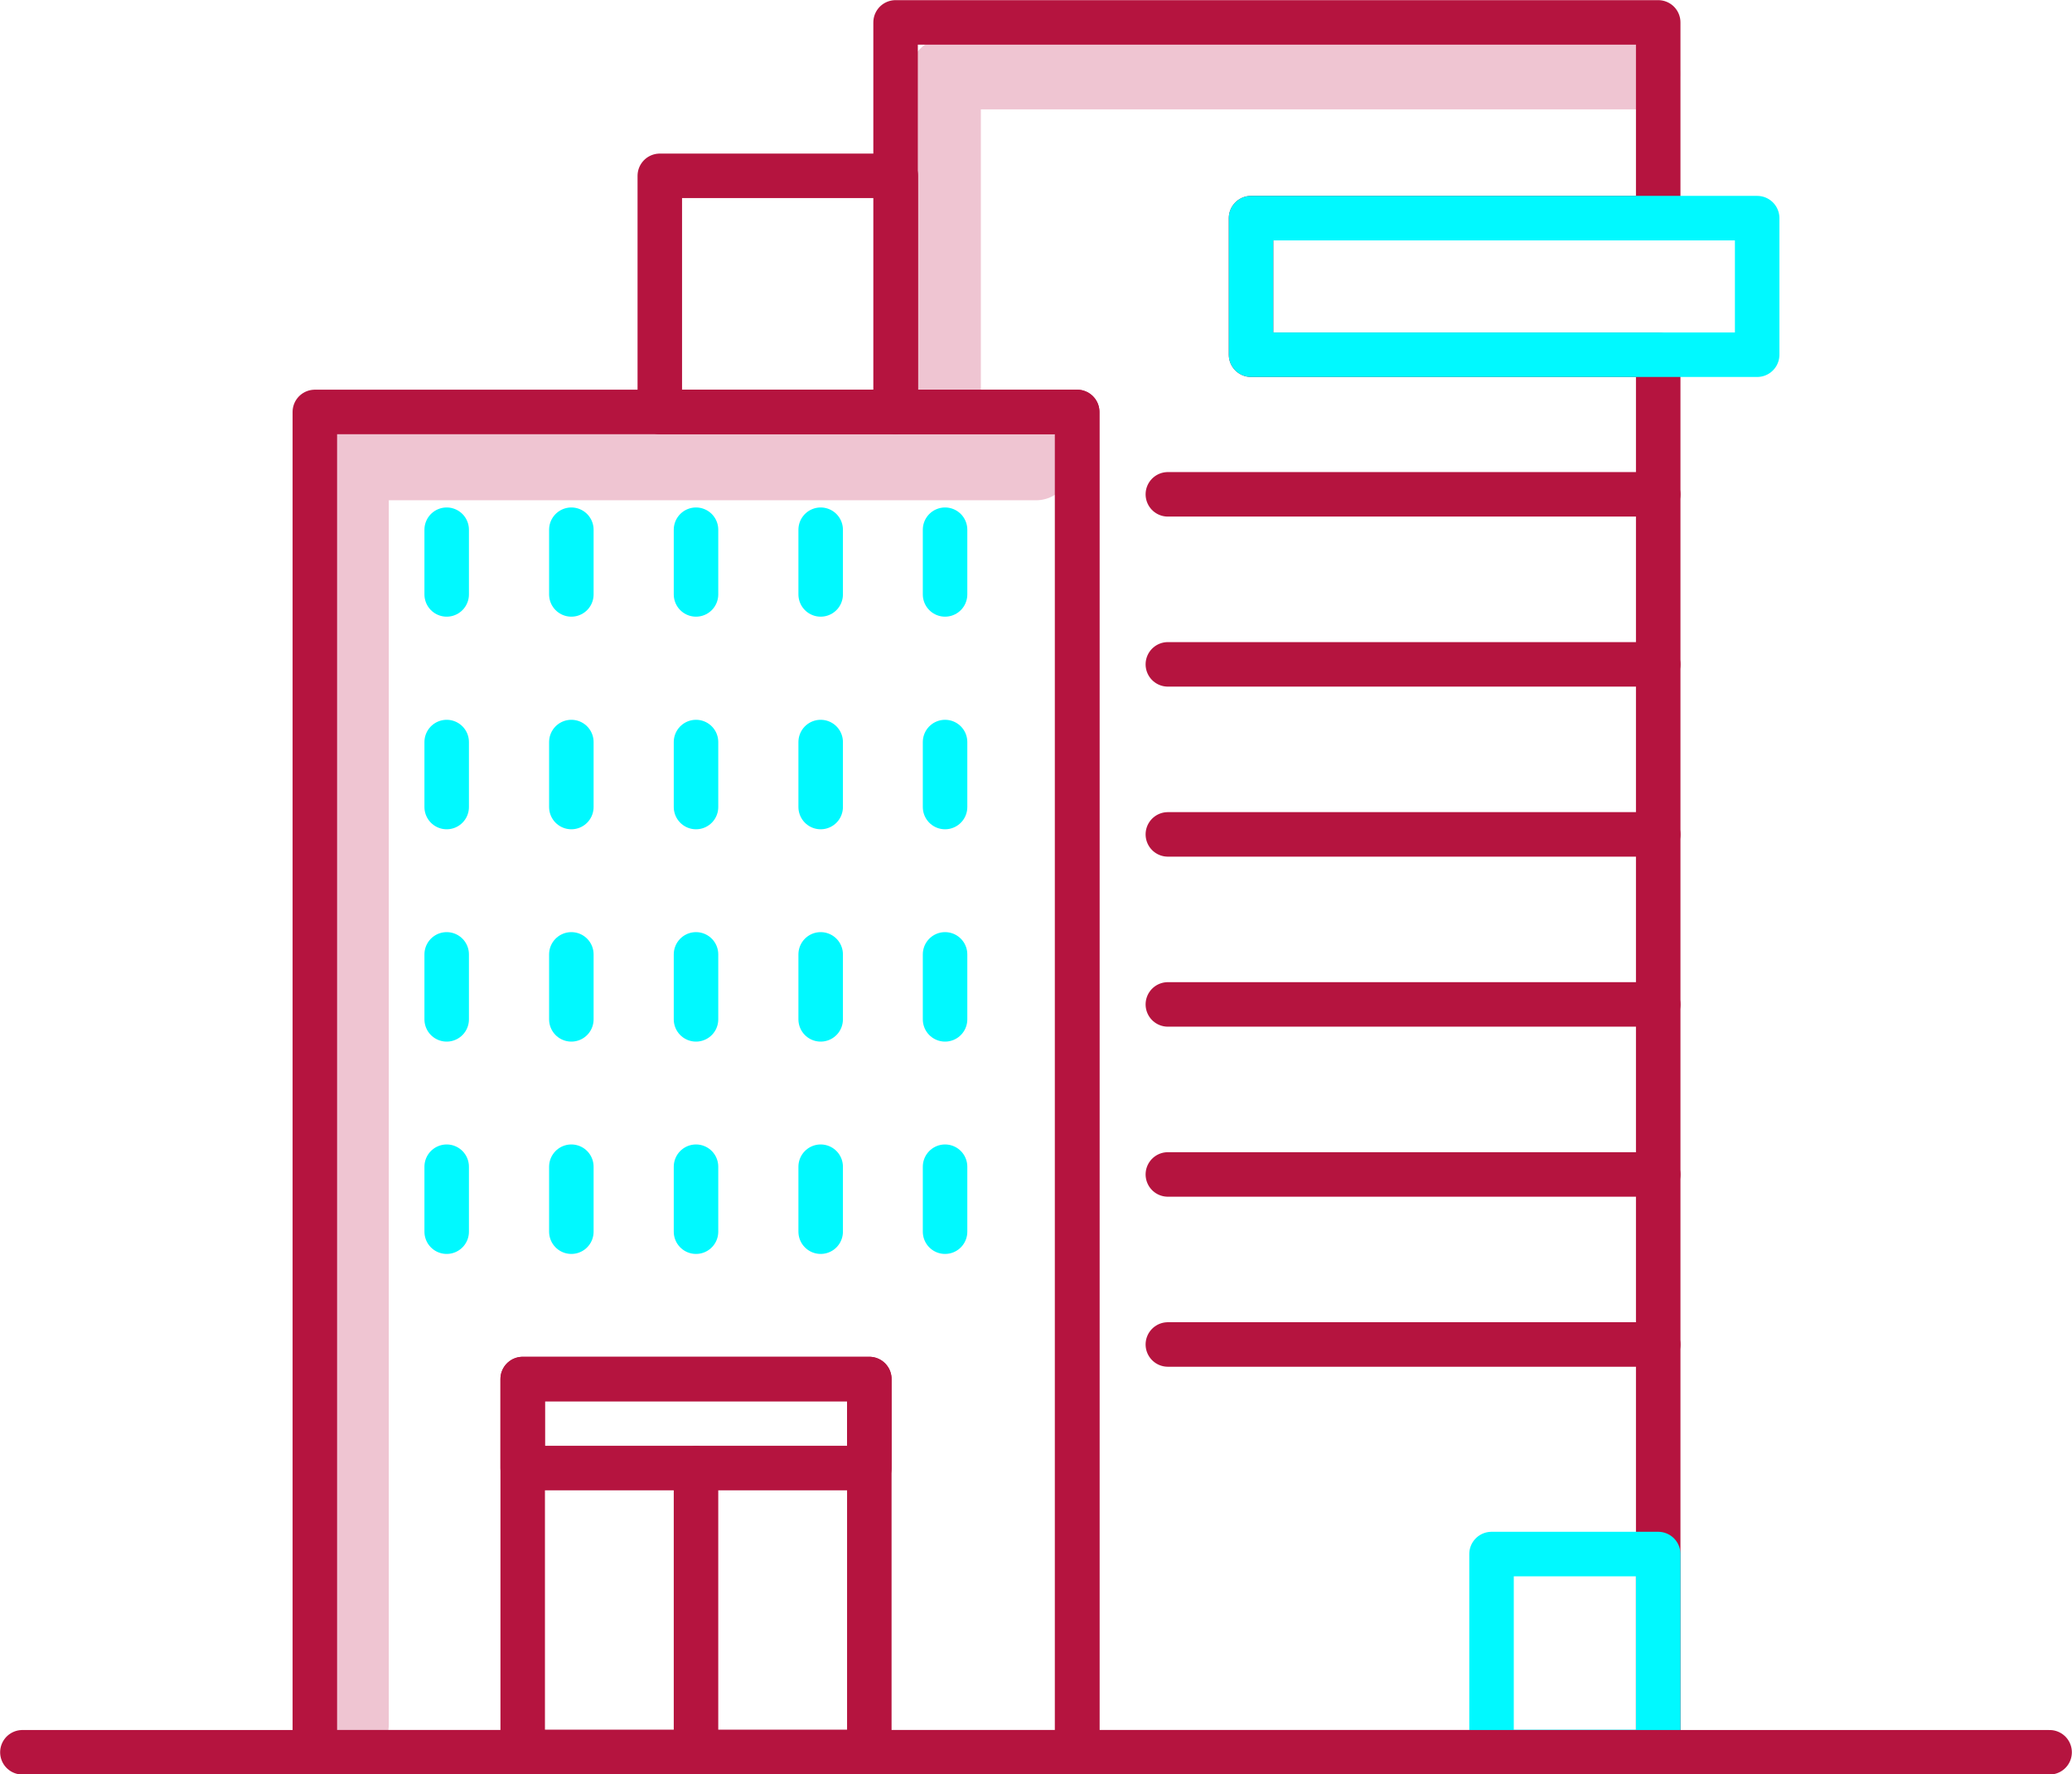 <svg xmlns="http://www.w3.org/2000/svg" viewBox="0 0 74.96 64.18"><defs><style>.cls-1,.cls-2,.cls-3{fill:none;stroke-linecap:round;stroke-linejoin:round;}.cls-1{stroke:#efc5d2;stroke-width:2.57px;}.cls-2{stroke:#b5143f;}.cls-2,.cls-3{stroke-width:1.61px;}.cls-3{stroke:#00f9ff;}</style></defs><g id="Capa_2" data-name="Capa 2"><g id="Capa_1-2" data-name="Capa 1"><polyline class="cls-1" points="37.48 16.81 12.78 16.81 12.78 62.38"/><polyline class="cls-1" points="59.5 2.67 34.2 2.67 34.2 14.9"/><rect class="cls-2" x="11.39" y="14.9" width="27.58" height="48.48"/><polygon class="cls-2" points="45.26 12.83 45.26 7.89 59.99 7.89 59.99 0.81 32.4 0.81 32.4 14.9 38.97 14.9 38.97 63.38 59.99 63.38 59.99 12.83 45.26 12.83"/><line class="cls-3" x1="16.16" y1="19.16" x2="16.16" y2="21.5"/><line class="cls-3" x1="20.67" y1="19.16" x2="20.67" y2="21.5"/><line class="cls-3" x1="25.18" y1="19.16" x2="25.18" y2="21.5"/><line class="cls-3" x1="29.69" y1="19.16" x2="29.69" y2="21.5"/><line class="cls-3" x1="34.19" y1="19.16" x2="34.19" y2="21.5"/><line class="cls-3" x1="16.16" y1="26.84" x2="16.16" y2="29.19"/><line class="cls-3" x1="20.67" y1="26.84" x2="20.67" y2="29.19"/><line class="cls-3" x1="25.18" y1="26.84" x2="25.18" y2="29.19"/><line class="cls-3" x1="29.69" y1="26.84" x2="29.69" y2="29.19"/><line class="cls-3" x1="34.19" y1="26.84" x2="34.19" y2="29.19"/><line class="cls-3" x1="16.16" y1="34.52" x2="16.16" y2="36.87"/><line class="cls-3" x1="20.67" y1="34.52" x2="20.67" y2="36.87"/><line class="cls-3" x1="25.18" y1="34.52" x2="25.18" y2="36.87"/><line class="cls-3" x1="29.69" y1="34.52" x2="29.69" y2="36.87"/><line class="cls-3" x1="34.19" y1="34.52" x2="34.19" y2="36.87"/><line class="cls-3" x1="16.16" y1="42.2" x2="16.16" y2="44.55"/><line class="cls-3" x1="20.67" y1="42.2" x2="20.67" y2="44.55"/><line class="cls-3" x1="25.18" y1="42.2" x2="25.18" y2="44.55"/><line class="cls-3" x1="29.69" y1="42.2" x2="29.69" y2="44.55"/><line class="cls-3" x1="34.19" y1="42.2" x2="34.19" y2="44.55"/><rect class="cls-2" x="18.91" y="49.88" width="12.54" height="13.49"/><rect class="cls-2" x="18.91" y="49.88" width="12.54" height="3.22"/><line class="cls-2" x1="42.25" y1="17.88" x2="59.99" y2="17.88"/><line class="cls-2" x1="42.25" y1="24.03" x2="59.99" y2="24.03"/><line class="cls-2" x1="42.25" y1="30.18" x2="59.99" y2="30.18"/><line class="cls-2" x1="42.25" y1="36.33" x2="59.99" y2="36.33"/><line class="cls-2" x1="42.25" y1="42.48" x2="59.99" y2="42.48"/><line class="cls-2" x1="42.25" y1="48.63" x2="59.99" y2="48.63"/><rect class="cls-2" x="23.87" y="6.36" width="8.54" height="8.54"/><rect class="cls-3" x="53.96" y="56.21" width="6.03" height="7.16"/><line class="cls-2" x1="25.18" y1="53.11" x2="25.18" y2="63.38"/><rect class="cls-3" x="45.26" y="7.89" width="18.31" height="4.94"/><line class="cls-2" x1="0.81" y1="63.38" x2="74.15" y2="63.38"/></g></g></svg>